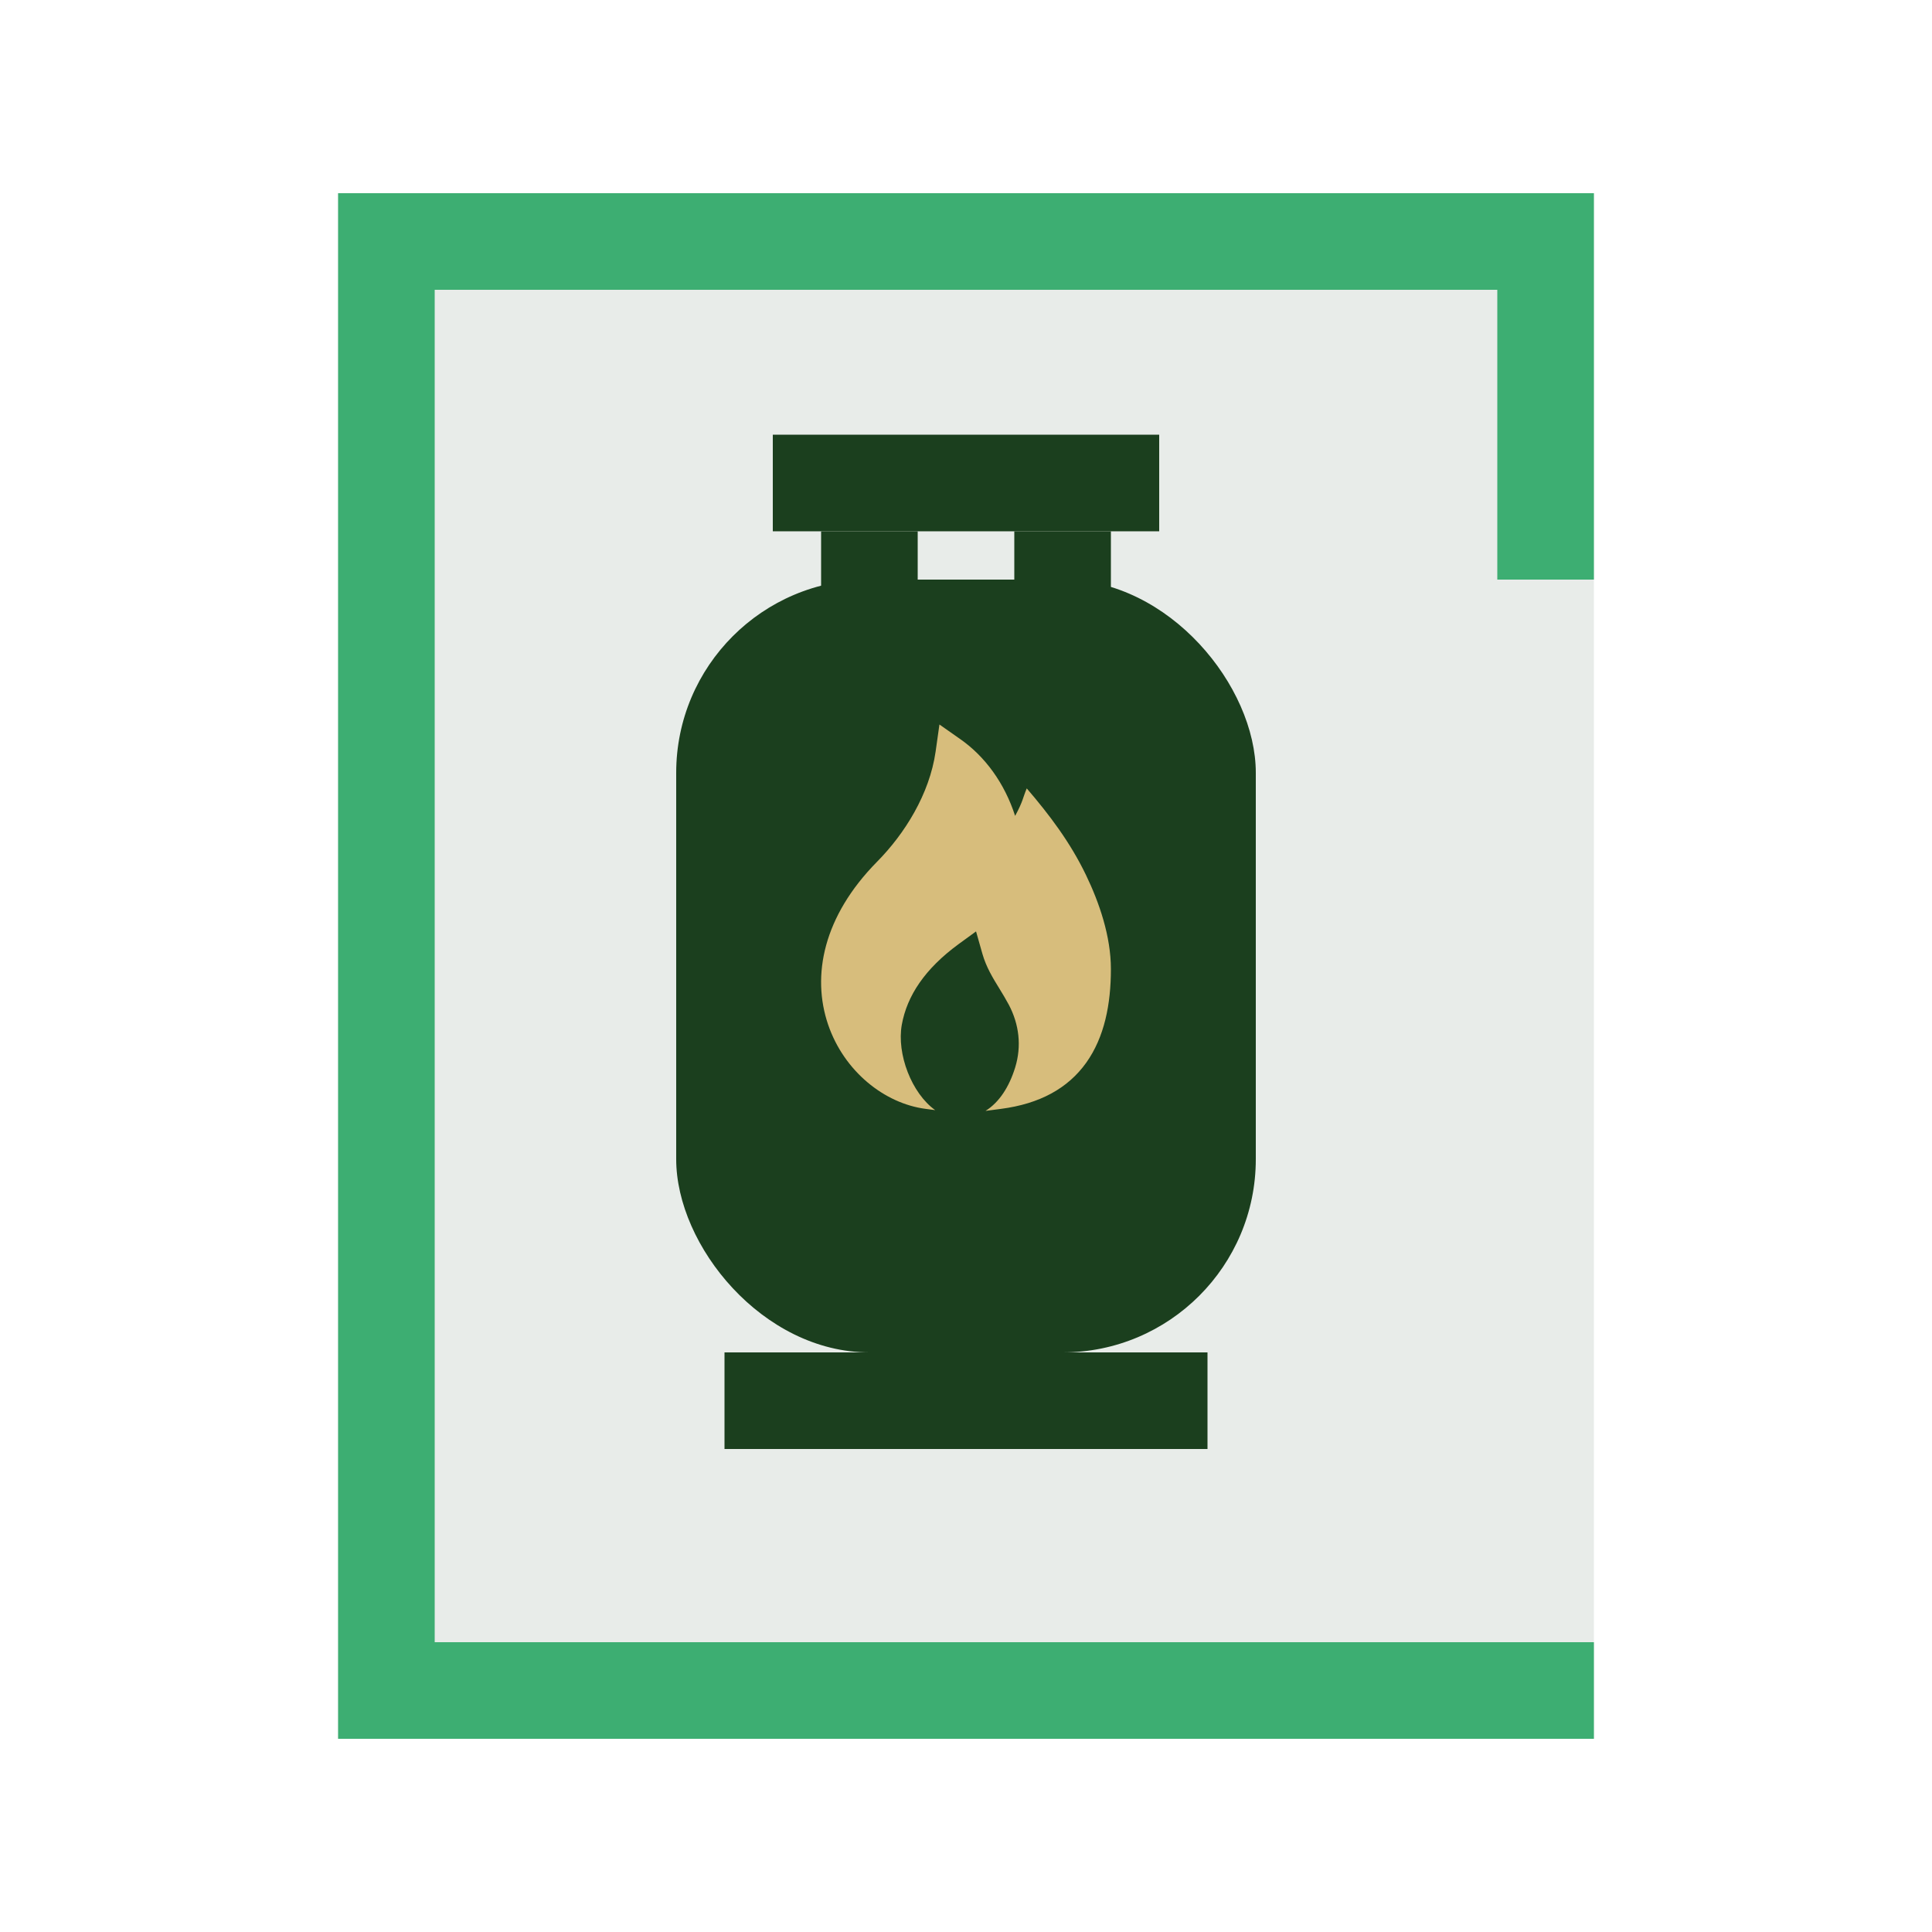 <svg width="40" height="40" viewBox="0 0 40 40" fill="none" xmlns="http://www.w3.org/2000/svg">
<rect x="7" y="4" width="26" height="32" fill="#1B3F1E" fill-opacity="0.1"/>
<path fill-rule="evenodd" clip-rule="evenodd" d="M33 4H7V36H33V34H9V6H31V12H33V4Z" fill="#3DAE72"/>
<rect x="14" y="12" width="12" height="16" rx="4" fill="#1B3F1E"/>
<rect x="17" y="11" width="2" height="3" fill="#1B3F1E"/>
<rect x="21" y="11" width="2" height="3" fill="#1B3F1E"/>
<rect x="16" y="9" width="8" height="2" fill="#1B3F1E"/>
<rect width="10" height="2" transform="matrix(1 0 0 -1 15 30)" fill="#1B3F1E"/>
<path d="M19.866 15.292L19.45 15L19.371 15.56C19.245 16.443 18.729 17.264 18.159 17.841C17.044 18.971 16.8 20.199 17.145 21.213C17.476 22.183 18.314 22.848 19.165 22.958L19.362 22.984C18.875 22.636 18.562 21.823 18.671 21.215C18.779 20.618 19.146 20.059 19.852 19.543L20.208 19.284L20.34 19.749C20.419 20.024 20.554 20.245 20.692 20.469C20.758 20.577 20.825 20.687 20.887 20.803C21.099 21.206 21.155 21.655 21.018 22.101C20.893 22.505 20.687 22.823 20.404 23L20.724 22.958C21.523 22.854 22.109 22.535 22.49 22.001C22.867 21.471 23 20.79 23 20.064C23 19.388 22.762 18.692 22.482 18.112C22.154 17.433 21.726 16.869 21.258 16.323C21.177 16.512 21.183 16.588 21.017 16.892C20.801 16.221 20.395 15.656 19.866 15.292Z" fill="#D7BD7C"/>
</svg>
